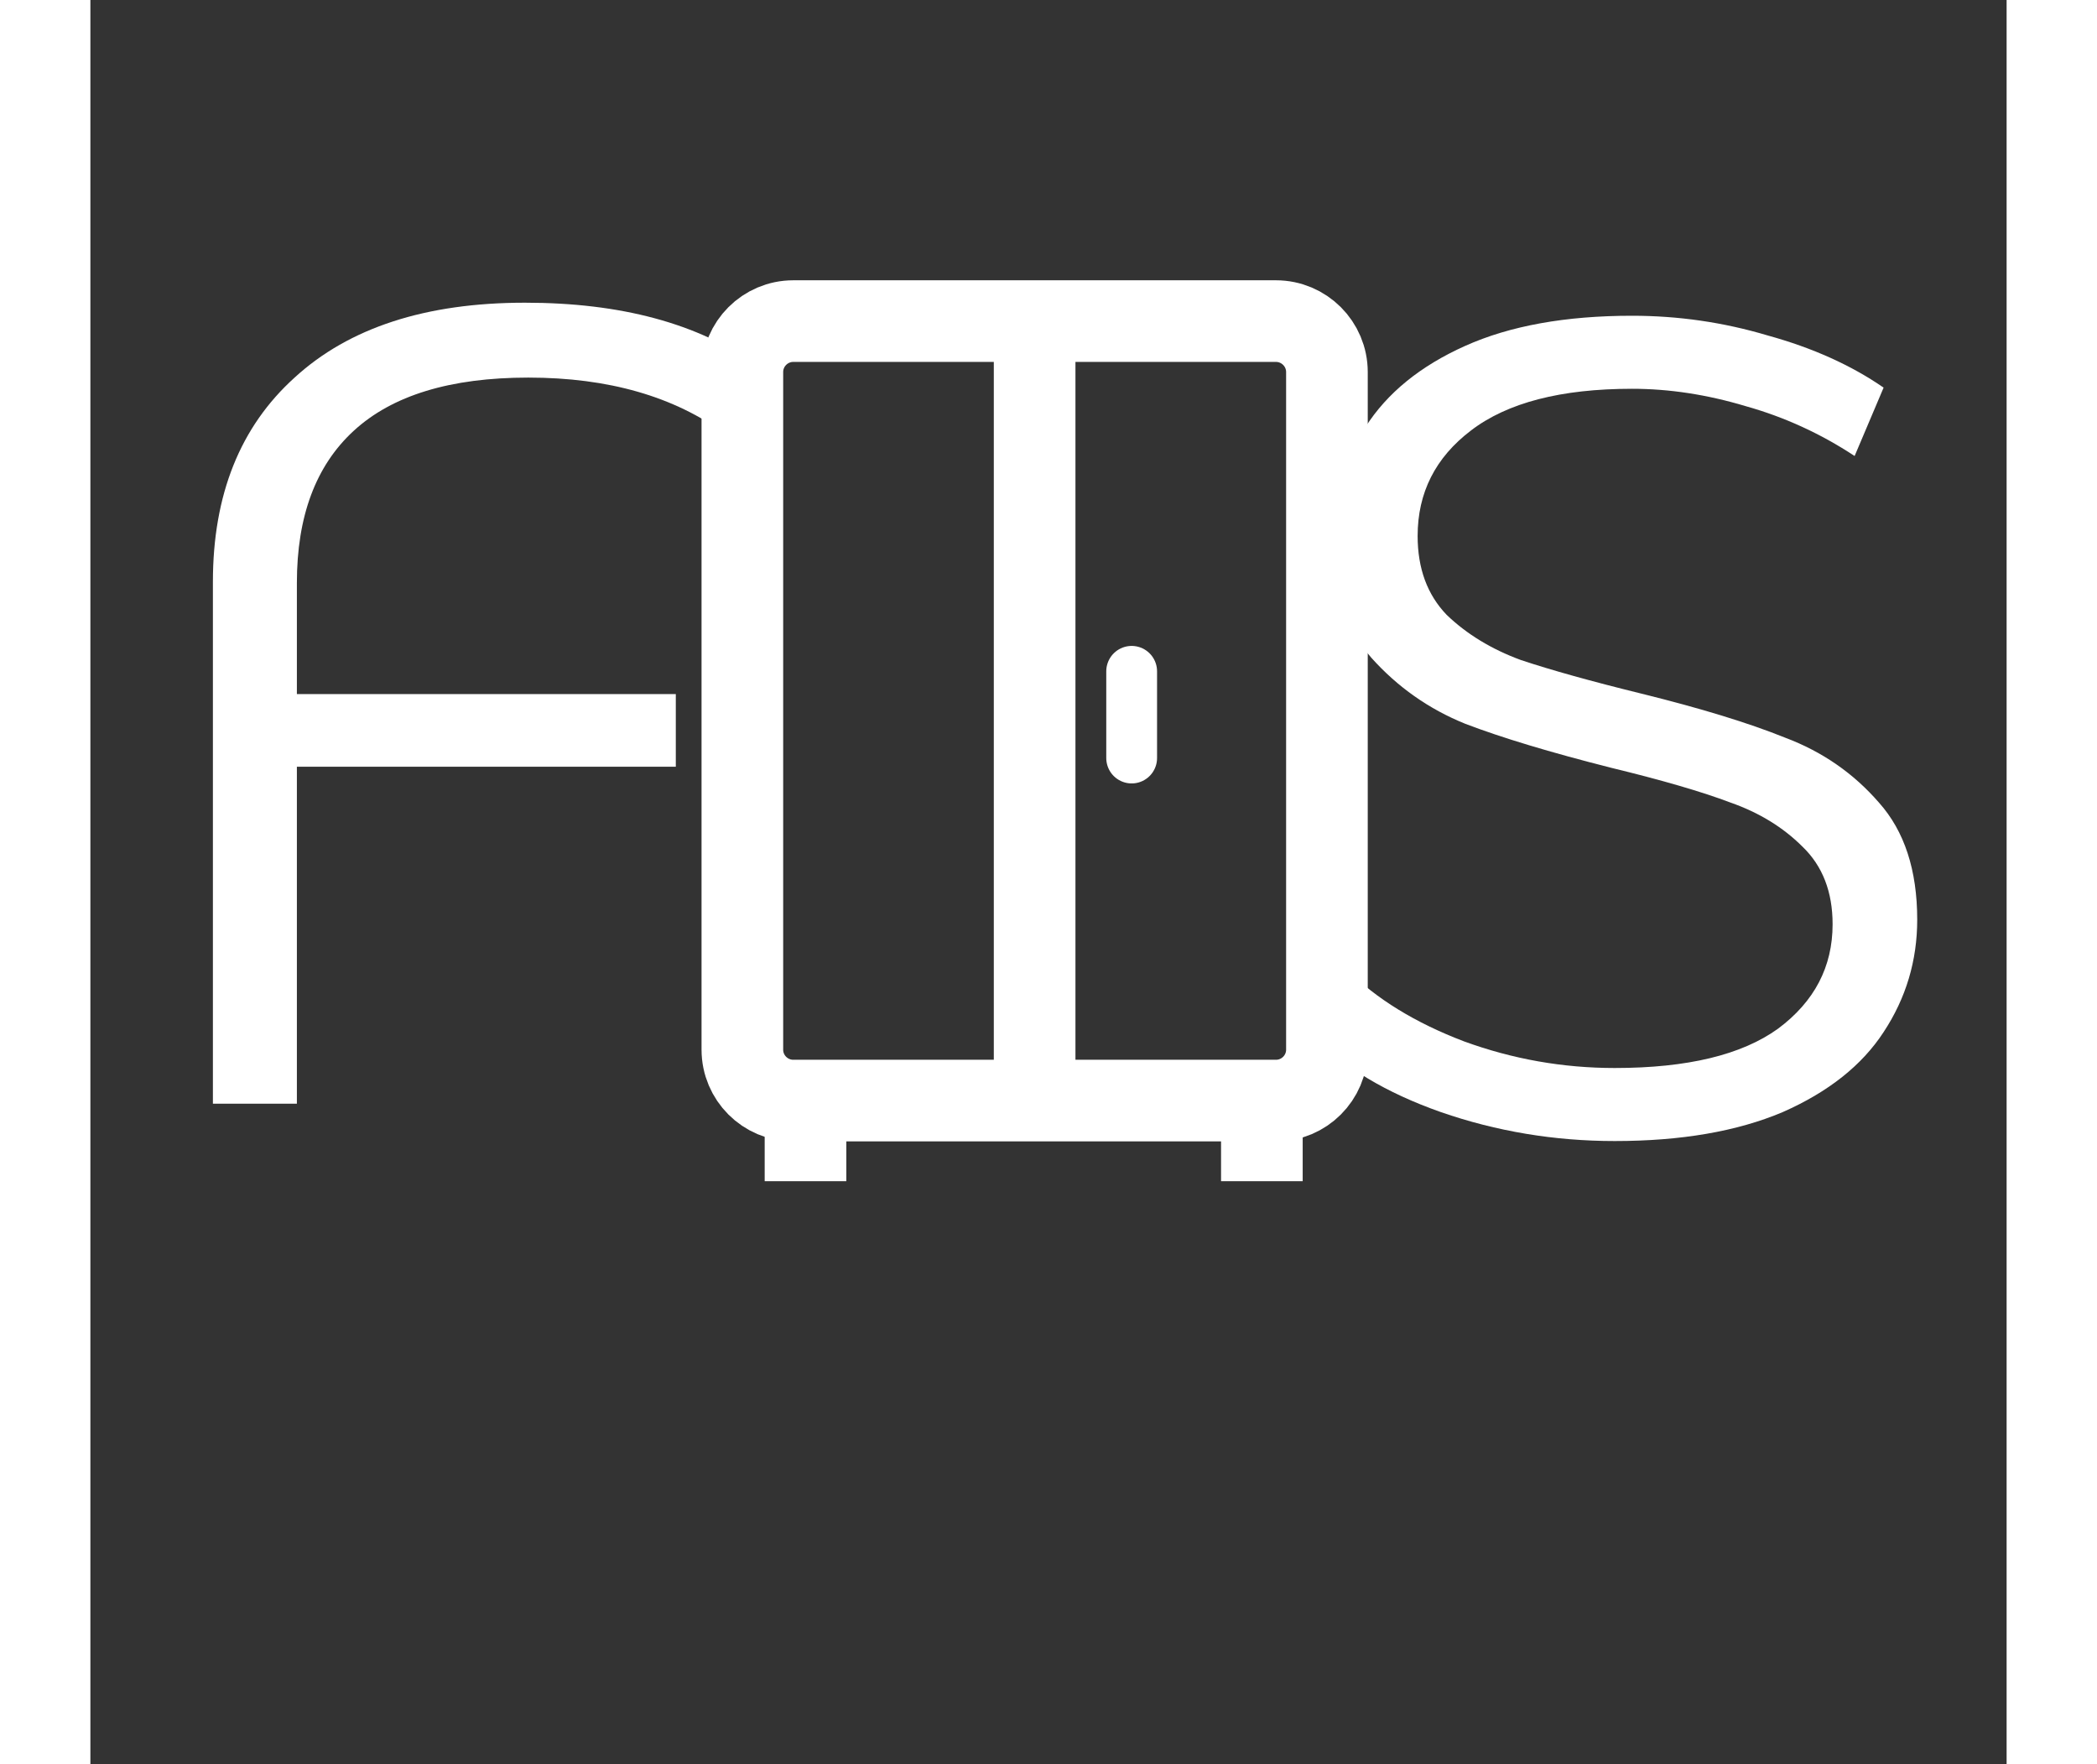 <svg width="126" height="106" viewBox="0 0 63 58" fill="none" xmlns="http://www.w3.org/2000/svg">
<rect x="0" y="0" width="63" height="58" fill="#333333" stroke="none"/>
<path d="M38.978 10.557H23.11C22.185 10.557 21.435 11.308 21.435 12.233V34.509C21.435 35.434 22.185 36.184 23.11 36.184H38.978C39.903 36.184 40.654 35.434 40.654 34.509V12.233C40.654 11.308 39.903 10.557 38.978 10.557Z" stroke="white" stroke-width="2.684"/>
<path d="M31.044 35.494V10.557" stroke="white" stroke-width="2.684"/>
<path d="M23.511 38.834V35.706" stroke="white" stroke-width="2.684"/>
<path d="M38.515 38.834V35.444" stroke="white" stroke-width="2.684"/>
<path d="M34.234 24.922V22.071" stroke="white" stroke-width="1.67" stroke-linecap="round"/>
<path d="M50.115 37.514C48.133 37.514 46.227 37.197 44.398 36.562C42.594 35.926 41.197 35.088 40.206 34.046L41.312 31.874C42.277 32.84 43.56 33.627 45.16 34.237C46.761 34.821 48.412 35.113 50.115 35.113C52.503 35.113 54.294 34.681 55.488 33.818C56.682 32.928 57.279 31.785 57.279 30.388C57.279 29.321 56.949 28.47 56.288 27.835C55.653 27.2 54.865 26.717 53.925 26.387C52.985 26.031 51.677 25.65 50 25.243C47.993 24.735 46.393 24.252 45.199 23.795C44.005 23.312 42.976 22.588 42.112 21.623C41.273 20.657 40.854 19.349 40.854 17.698C40.854 16.351 41.21 15.132 41.921 14.039C42.633 12.921 43.725 12.032 45.199 11.372C46.672 10.711 48.501 10.381 50.686 10.381C52.211 10.381 53.697 10.597 55.145 11.029C56.618 11.435 57.889 12.007 58.956 12.744L58.003 14.992C56.885 14.255 55.691 13.709 54.421 13.353C53.151 12.972 51.906 12.782 50.686 12.782C48.349 12.782 46.583 13.239 45.389 14.154C44.22 15.043 43.636 16.199 43.636 17.622C43.636 18.689 43.954 19.552 44.589 20.213C45.249 20.848 46.062 21.343 47.028 21.699C48.019 22.029 49.34 22.398 50.991 22.804C52.947 23.287 54.523 23.77 55.717 24.252C56.936 24.71 57.965 25.421 58.803 26.387C59.642 27.326 60.061 28.61 60.061 30.235C60.061 31.582 59.693 32.814 58.956 33.932C58.244 35.025 57.139 35.901 55.64 36.562C54.141 37.197 52.3 37.514 50.115 37.514Z" fill="white"/>
<path d="M14.398 12.414C11.836 12.414 9.922 12.998 8.654 14.167C7.41 15.311 6.789 16.977 6.789 19.165V22.82H19.247V25.208H6.789V36.286H4.028V19.128C4.028 16.268 4.924 14.03 6.714 12.414C8.504 10.773 11.028 9.952 14.286 9.952C17.444 9.952 19.98 10.636 21.895 12.004L20.888 14.279C19.197 13.036 17.034 12.414 14.398 12.414Z" fill="white"/>
</svg>
